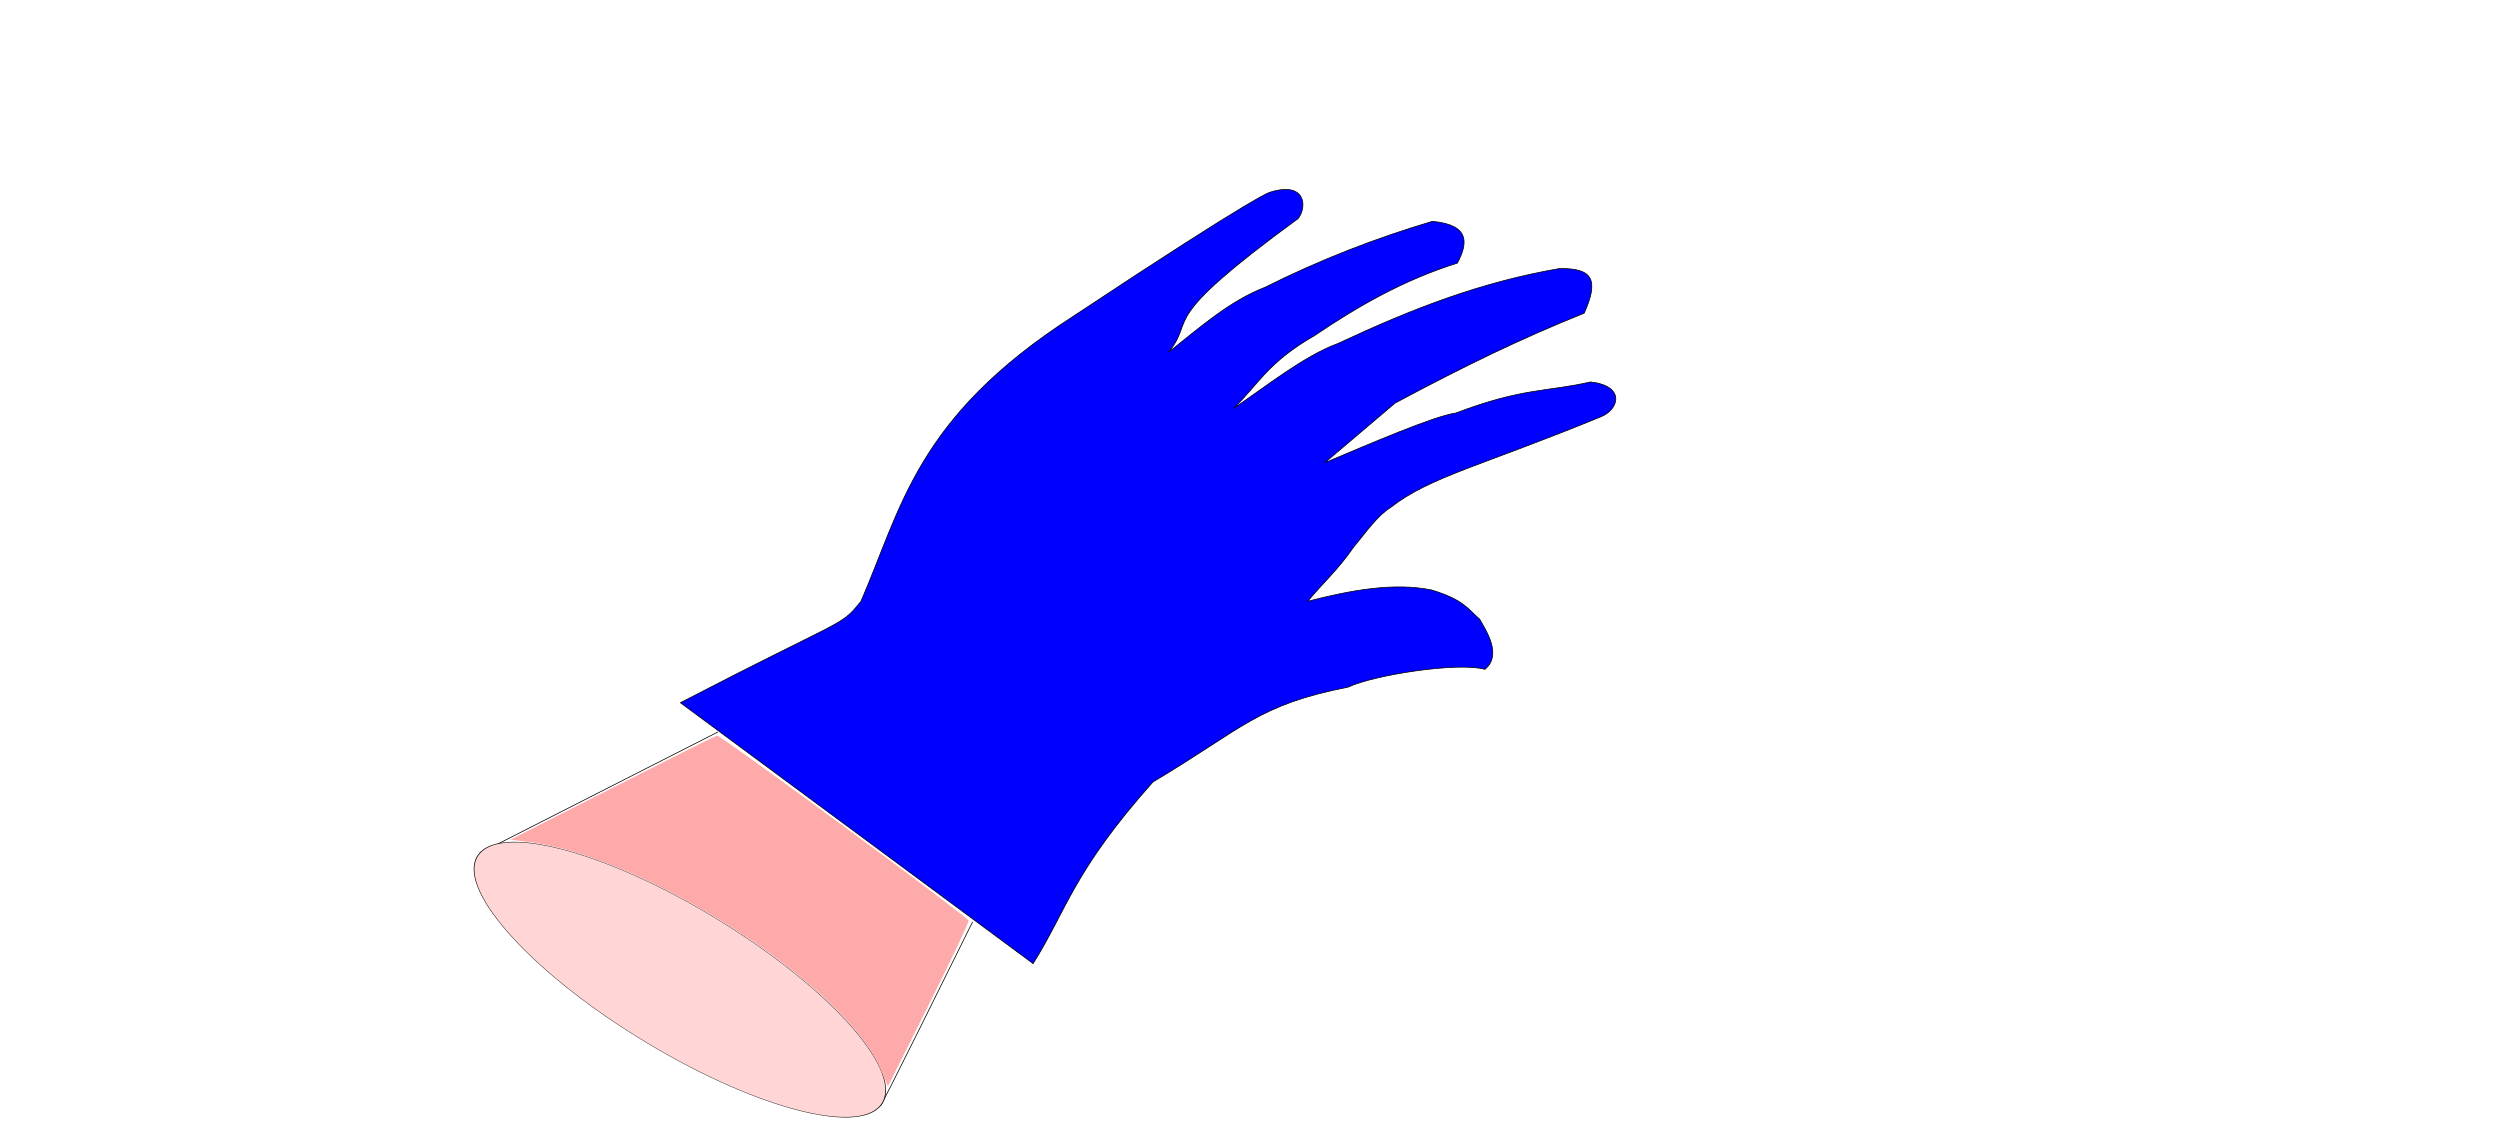 <svg xmlns:dc="http://purl.org/dc/elements/1.1/" xmlns:cc="http://creativecommons.org/ns#" xmlns:rdf="http://www.w3.org/1999/02/22-rdf-syntax-ns#" xmlns:svg="http://www.w3.org/2000/svg" xmlns="http://www.w3.org/2000/svg" xmlns:sodipodi="http://sodipodi.sourceforge.net/DTD/sodipodi-0.dtd" xmlns:inkscape="http://www.inkscape.org/namespaces/inkscape" width="3422.4" height="1539.15" id="" version="1.1" inkscape:version="0.48.4 r9939" sodipodi:docname="lfthnd.svg" viewBox="0 0 3422.4 1539.15" src="assets/lfthnd_5.svg" data-gwd-node="true" gwd-svg-index="19" class="gwd-img-17qa gwd-gen-90ingwdanimation gwd-img-1311 gwd-svg-dphl" style="">
  <defs id="defs4" data-gwd-node="true"></defs>
  <sodipodi:namedview id="base" pagecolor="#ffffff" bordercolor="#666666" borderopacity="1.0" inkscape:pageopacity="0.0" inkscape:pageshadow="2" inkscape:zoom="0.24748737" inkscape:cx="1945.0145" inkscape:cy="735.91898" inkscape:document-units="px" inkscape:current-layer="layer1" showgrid="false" units="pc" inkscape:window-width="1366" inkscape:window-height="716" inkscape:window-x="0" inkscape:window-y="0" inkscape:window-maximized="1" data-gwd-node="true"></sodipodi:namedview>
  <g inkscape:label="Layer 1" inkscape:groupmode="layer" id="layer1" transform="translate(0,486.787)" data-gwd-node="true">
    <path style="fill:#0000ff;stroke:#000000;stroke-width:1px;stroke-linecap:butt;stroke-linejoin:miter;stroke-opacity:1" d="M 931.429,962.007 C 1154.653,846.016 1150.588,858.347 1177.143,824.864 l 0.714,0 c 56.255,-128.668 75.034,-252.475 290.714,-391.429 262.857,-174.286 270.772,-170.498 270.772,-170.498 47.733,-14.808 50.599,19.815 37.8,36.212 l 0.536,-0.357 C 1579.524,443.508 1638.813,433.239 1600,482.007 c 42.389,-33.784 83.883,-70.257 131.429,-88.571 77.143,-38.571 152.265,-67.458 229.408,-90.433 53.09,4.898 47.978,31.305 34.286,57.143 -74.524,23.519 -136.647,59.437 -195.123,99.005 -65.601,37.712 -76.936,67.074 -111.429,100 44.439,-29.961 96.508,-71.935 143.377,-89.091 101.893,-47.683 195.145,-83.797 302.337,-102.337 47.394,-1.219 54.305,16.485 34.429,61.01 -86.005,34.435 -164.898,72.828 -258.787,123.03 l -96.306,81.674 c 64.124,-26.962 149.83,-63.939 178.99,-67.908 92.49,-35.14 125.732,-28.995 184.704,-42.684 48.004,5.404 39.428,37.357 14.603,47.561 -162.316,66.796 -235.118,82.472 -288.225,124.358 -17.701,10.731 -33.381,33.437 -51.082,54.835 -20.789,30.183 -41.578,48.549 -62.367,73.533 58.886,-15.212 118.255,-26.051 169.755,-15.41 44.144,13.333 50.09,26.667 65.714,40 8.927,16.151 30.994,48.778 7.143,68.571 -37.9,-10.42 -153.485,8.164 -187.143,24.286 -124.811,24.736 -142.597,55.557 -267.286,129.856 -109.572,122.928 -117.293,174.036 -164.142,248.715 z" id="path2985" inkscape:connector-curvature="0" transform="translate(0,-486.787)" sodipodi:nodetypes="ccccccccccccccccccccccccccccccc" data-gwd-node="true"></path>
    <path style="fill:none;stroke:#000000;stroke-width:1px;stroke-linecap:butt;stroke-linejoin:miter;stroke-opacity:1" d="M 1408.571,1319.15 z" id="path2989" inkscape:connector-curvature="0" transform="translate(0,-486.787)" data-gwd-node="true"></path>
    <path style="fill:none;stroke:#000000;stroke-width:1px;stroke-linecap:butt;stroke-linejoin:miter;stroke-opacity:1" d="M 982.857,1002.007 C 657.143,1167.722 657.143,1167.722 657.143,1167.722" id="path2991" inkscape:connector-curvature="0" transform="translate(0,-486.787)" data-gwd-node="true"></path>
    <path style="fill:none;stroke:#000000;stroke-width:1px;stroke-linecap:butt;stroke-linejoin:miter;stroke-opacity:1" d="m 1331.429,1262.007 c -125.714,254.286 -125.714,251.429 -125.714,251.429 l 0,-2.857" id="path2993" inkscape:connector-curvature="0" transform="translate(0,-486.787)" data-gwd-node="true"></path>
    <path sodipodi:type="arc" style="fill:#ffd5d5;fill-rule:evenodd;stroke:#000000;stroke-width:1px;stroke-linecap:butt;stroke-linejoin:miter;stroke-opacity:1" id="path2995" sodipodi:cx="965.71429" sodipodi:cy="1359.15" sodipodi:rx="308.57144" sodipodi:ry="197.14285" d="m 1274.286,1359.15 c 0,108.879 -138.152,197.143 -308.571,197.143 -170.419,0 -308.571,-88.264 -308.571,-197.143 0,-108.879 138.152,-197.143 308.571,-197.143 170.419,0 308.571,88.264 308.571,197.143 z" transform="matrix(0.893,0.555,-0.297,0.397,472.008,-221.205)" inkscape:transform-center-y="-87.561039" data-gwd-node="true"></path>
    <path style="fill:#ffaaaa;fill-opacity:1" d="M 1204.487,1461.752 C 1154.501,1347.2 881.799,1172.109 722.797,1152.479 l -24.177,-2.985 139.334,-70.702 c 76.634,-38.886 141.189,-71.21 143.457,-71.83 4.464,-1.221 342.578,247.329 344.587,253.309 0.67,1.993 -23.906,53.847 -54.614,115.231 l -55.832,111.607 -11.065,-25.357 0,0 z" id="path3016" inkscape:connector-curvature="0" transform="translate(0,-486.787)" data-gwd-node="true"></path>
  </g>
</svg>